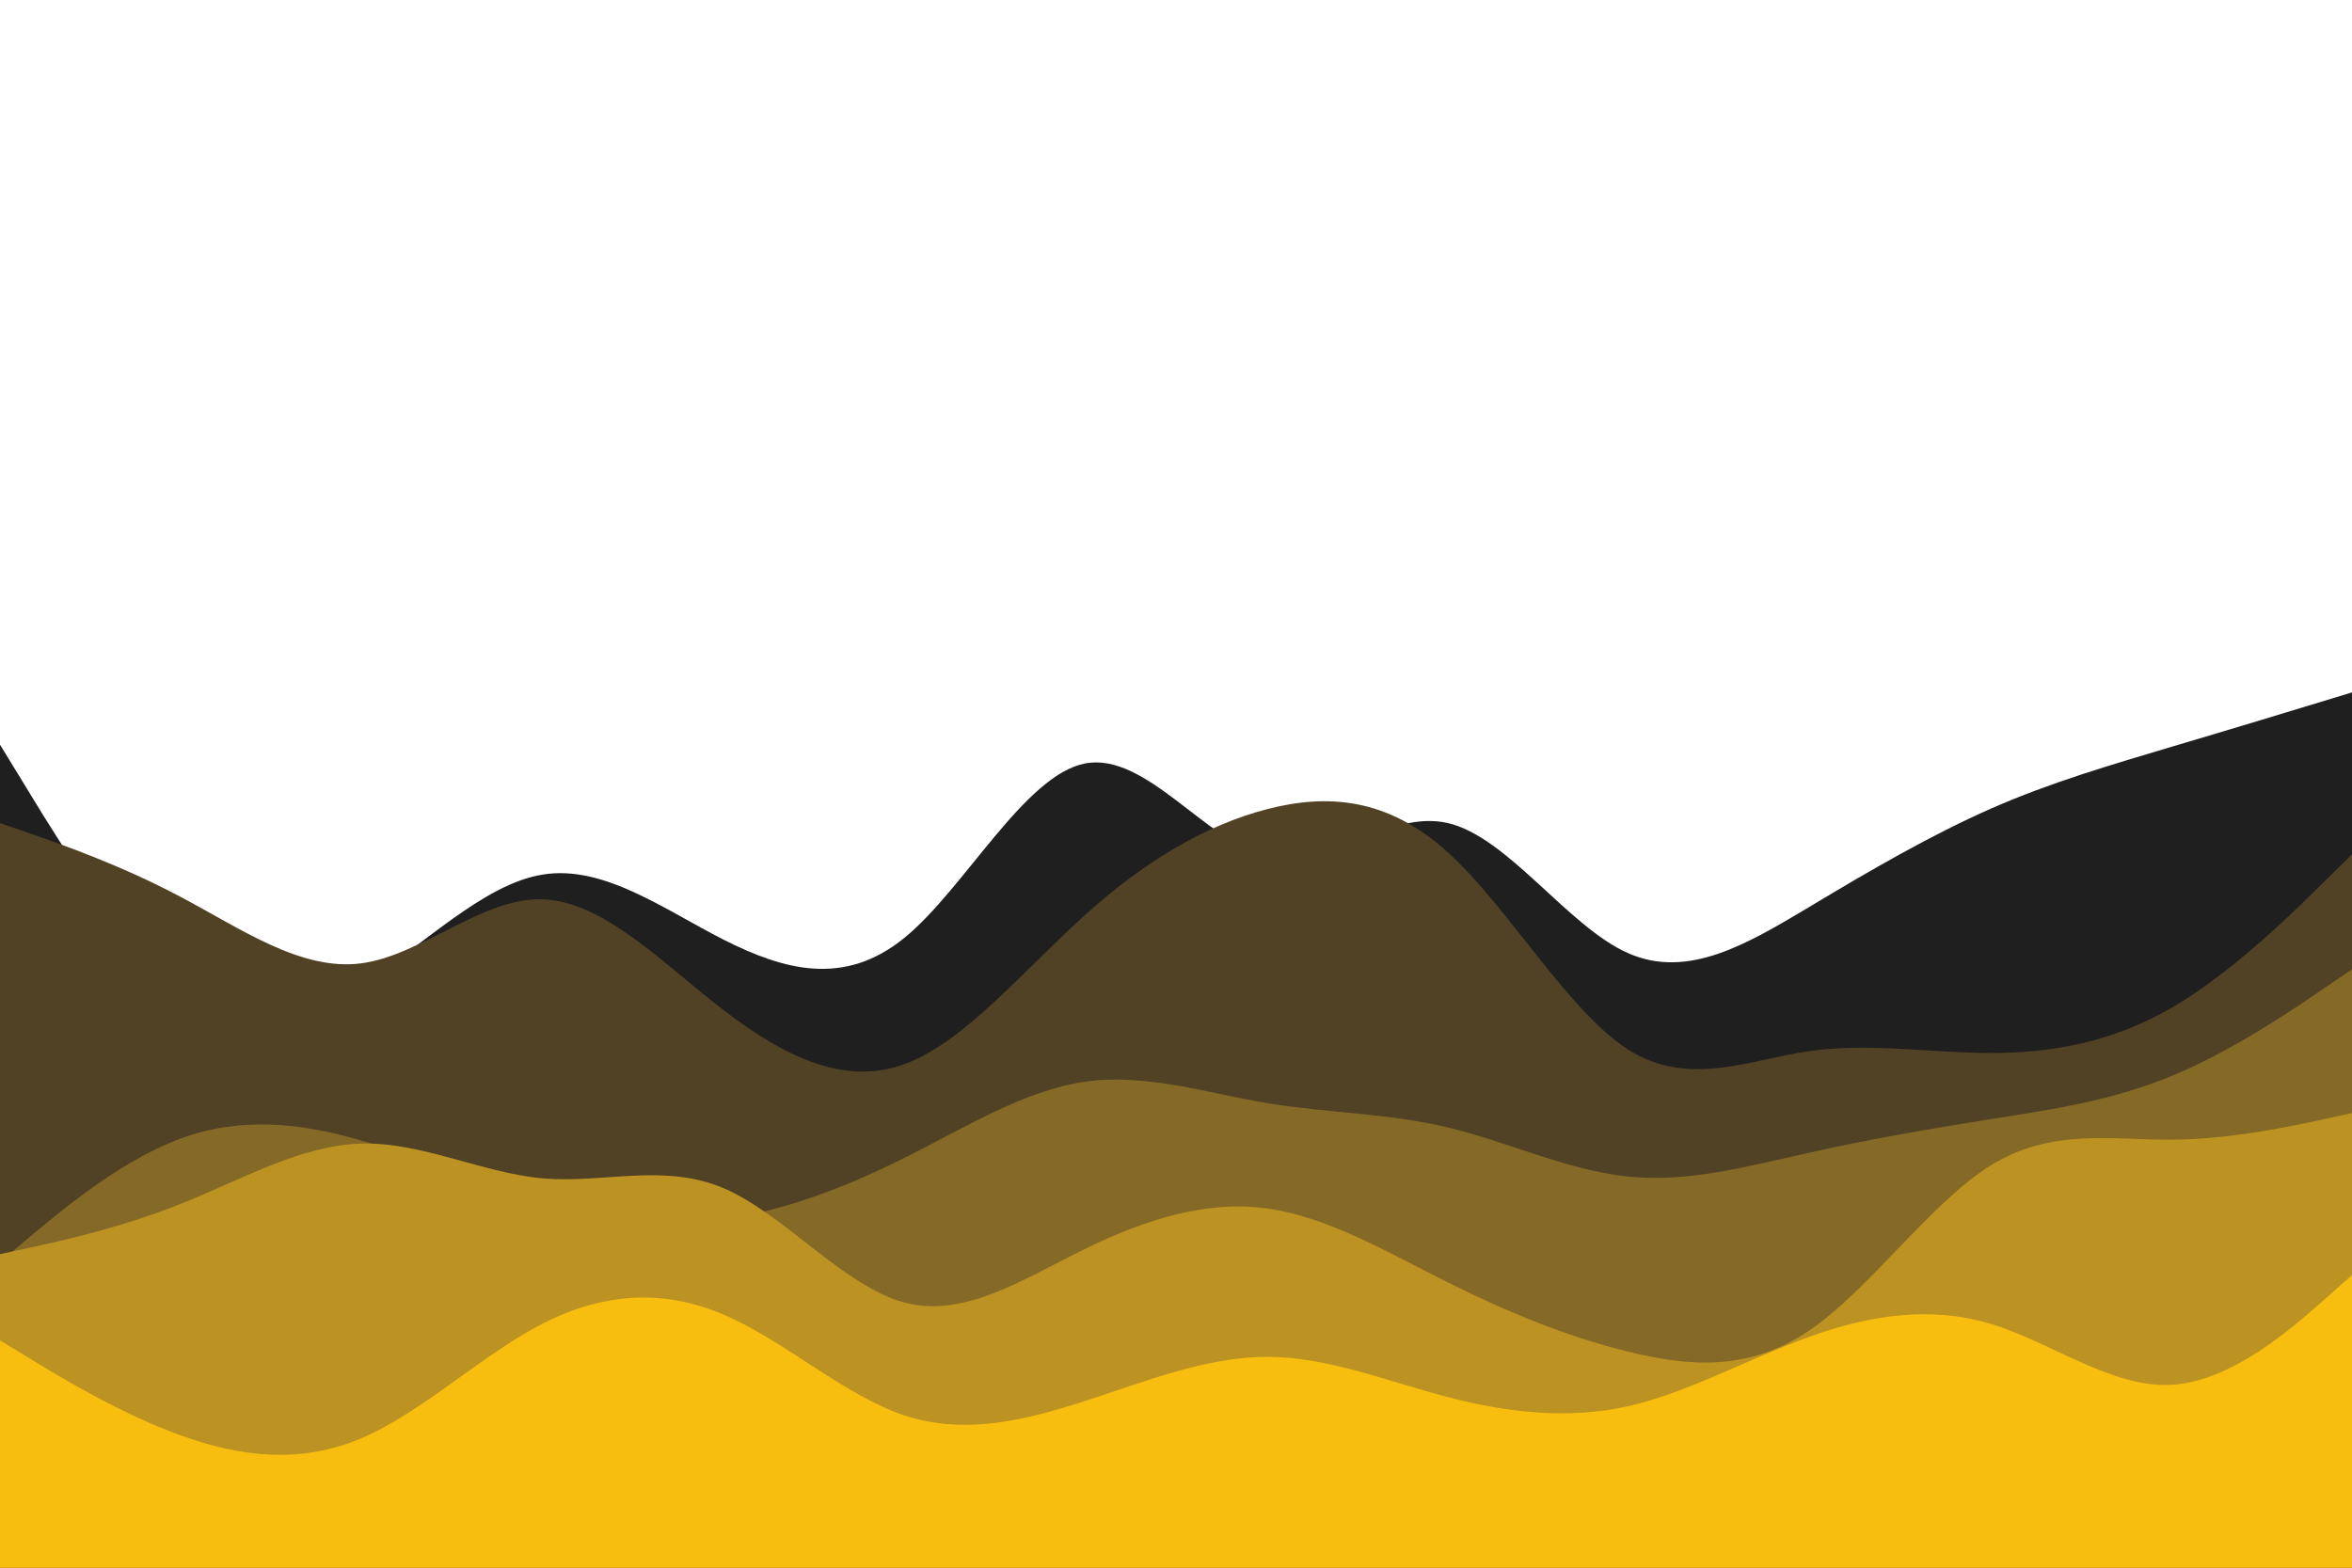 <svg id="visual" viewBox="0 0 900 600" width="900" height="600" xmlns="http://www.w3.org/2000/svg" xmlns:xlink="http://www.w3.org/1999/xlink" version="1.1"><path d="M0 285L11.5 303.8C23 322.7 46 360.3 69 377.3C92 394.3 115 390.7 138.2 376.7C161.3 362.7 184.7 338.3 207.8 334.7C231 331 254 348 277 359.7C300 371.3 323 377.7 346 359C369 340.3 392 296.7 415.2 292.2C438.3 287.7 461.7 322.3 484.8 327.8C508 333.3 531 309.7 554 315C577 320.3 600 354.7 623 364.8C646 375 669 361 692.2 347.2C715.3 333.3 738.7 319.7 761.8 309.5C785 299.3 808 292.7 831 285.8C854 279 877 272 888.5 268.5L900 265L900 601L888.5 601C877 601 854 601 831 601C808 601 785 601 761.8 601C738.7 601 715.3 601 692.2 601C669 601 646 601 623 601C600 601 577 601 554 601C531 601 508 601 484.8 601C461.7 601 438.3 601 415.2 601C392 601 369 601 346 601C323 601 300 601 277 601C254 601 231 601 207.8 601C184.7 601 161.3 601 138.2 601C115 601 92 601 69 601C46 601 23 601 11.5 601L0 601Z" fill="#1f1f1f"></path><path d="M0 315L11.5 319C23 323 46 331 69 343.2C92 355.3 115 371.7 138.2 368.7C161.3 365.7 184.7 343.3 207.8 344.2C231 345 254 369 277 386.7C300 404.3 323 415.7 346 407.3C369 399 392 371 415.2 350.2C438.3 329.3 461.7 315.7 484.8 309.7C508 303.7 531 305.3 554 326.2C577 347 600 387 623 401.7C646 416.3 669 405.7 692.2 402.3C715.3 399 738.7 403 761.8 403C785 403 808 399 831 385.7C854 372.3 877 349.7 888.5 338.3L900 327L900 601L888.5 601C877 601 854 601 831 601C808 601 785 601 761.8 601C738.7 601 715.3 601 692.2 601C669 601 646 601 623 601C600 601 577 601 554 601C531 601 508 601 484.8 601C461.7 601 438.3 601 415.2 601C392 601 369 601 346 601C323 601 300 601 277 601C254 601 231 601 207.8 601C184.7 601 161.3 601 138.2 601C115 601 92 601 69 601C46 601 23 601 11.5 601L0 601Z" fill="#514225"></path><path d="M0 483L11.5 473.3C23 463.7 46 444.3 69 435.8C92 427.3 115 429.7 138.2 436.5C161.3 443.3 184.7 454.7 207.8 461.3C231 468 254 470 277 466.7C300 463.3 323 454.7 346 443.2C369 431.7 392 417.3 415.2 414C438.3 410.7 461.7 418.3 484.8 422.2C508 426 531 426 554 431.5C577 437 600 448 623 450.3C646 452.7 669 446.3 692.2 441.2C715.3 436 738.7 432 761.8 428.3C785 424.7 808 421.3 831 411.8C854 402.3 877 386.7 888.5 378.8L900 371L900 601L888.5 601C877 601 854 601 831 601C808 601 785 601 761.8 601C738.7 601 715.3 601 692.2 601C669 601 646 601 623 601C600 601 577 601 554 601C531 601 508 601 484.8 601C461.7 601 438.3 601 415.2 601C392 601 369 601 346 601C323 601 300 601 277 601C254 601 231 601 207.8 601C184.7 601 161.3 601 138.2 601C115 601 92 601 69 601C46 601 23 601 11.5 601L0 601Z" fill="#856926"></path><path d="M0 480L11.5 477.5C23 475 46 470 69 460.8C92 451.7 115 438.3 138.2 437.7C161.3 437 184.7 449 207.8 451C231 453 254 445 277 454.8C300 464.7 323 492.3 346 498.5C369 504.7 392 489.3 415.2 478C438.3 466.7 461.7 459.3 484.8 462.5C508 465.7 531 479.3 554 490.8C577 502.3 600 511.7 623 517.3C646 523 669 525 692.2 509.3C715.3 493.7 738.7 460.3 761.8 446C785 431.7 808 436.3 831 436.2C854 436 877 431 888.5 428.5L900 426L900 601L888.5 601C877 601 854 601 831 601C808 601 785 601 761.8 601C738.7 601 715.3 601 692.2 601C669 601 646 601 623 601C600 601 577 601 554 601C531 601 508 601 484.8 601C461.7 601 438.3 601 415.2 601C392 601 369 601 346 601C323 601 300 601 277 601C254 601 231 601 207.8 601C184.7 601 161.3 601 138.2 601C115 601 92 601 69 601C46 601 23 601 11.5 601L0 601Z" fill="#bc9222"></path><path d="M0 513L11.5 520C23 527 46 541 69 549.3C92 557.7 115 560.3 138.2 550.5C161.3 540.7 184.7 518.3 207.8 506.5C231 494.7 254 493.3 277 503.2C300 513 323 534 346 541.7C369 549.3 392 543.7 415.2 536.2C438.3 528.7 461.7 519.3 484.8 519.3C508 519.3 531 528.7 554 534.7C577 540.7 600 543.3 623 538.2C646 533 669 520 692.2 511.7C715.3 503.3 738.7 499.7 761.8 506.7C785 513.7 808 531.3 831 530C854 528.7 877 508.3 888.5 498.2L900 488L900 601L888.5 601C877 601 854 601 831 601C808 601 785 601 761.8 601C738.7 601 715.3 601 692.2 601C669 601 646 601 623 601C600 601 577 601 554 601C531 601 508 601 484.8 601C461.7 601 438.3 601 415.2 601C392 601 369 601 346 601C323 601 300 601 277 601C254 601 231 601 207.8 601C184.7 601 161.3 601 138.2 601C115 601 92 601 69 601C46 601 23 601 11.5 601L0 601Z" fill="#f7be0f"></path></svg>